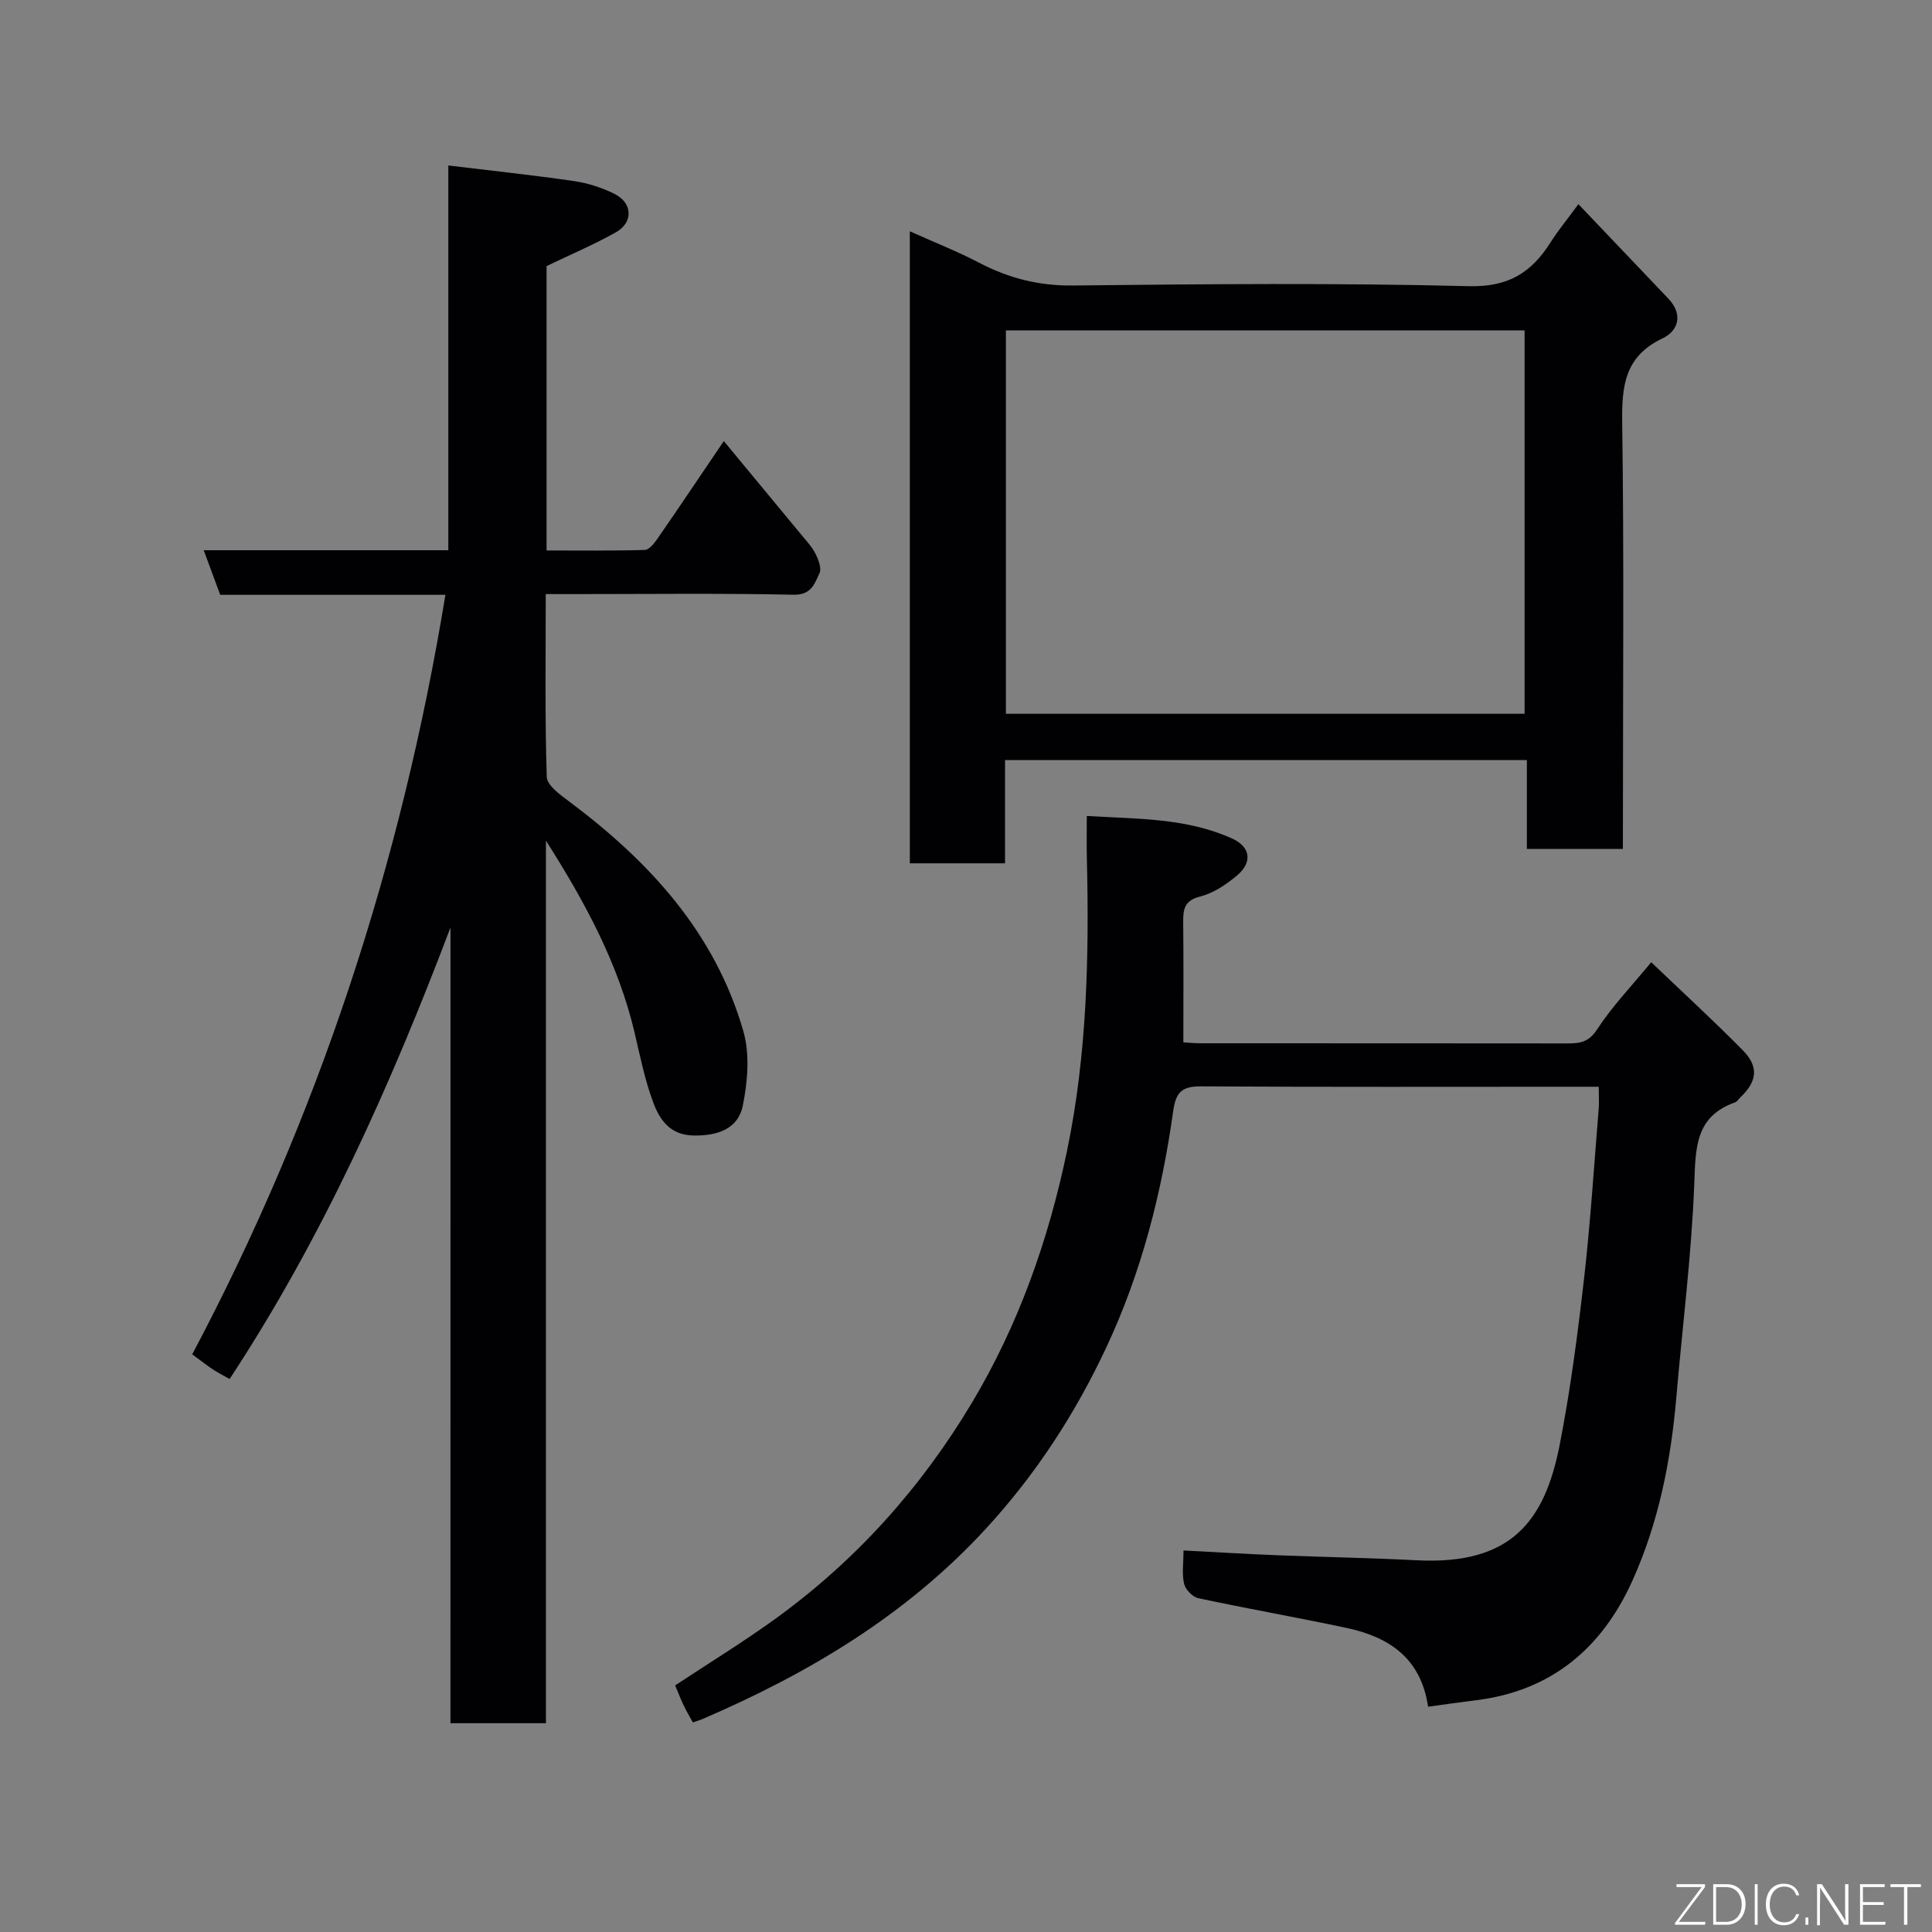 <svg enable-background="new 0 0 400 400" viewBox="0 0 400 400" xmlns="http://www.w3.org/2000/svg"><rect x="0" y="0" width="400" height="400" fill="#808080" stroke="none"/><path d="m93.27 192.03c-12.37 32.63-26.48 64.19-45.73 93.48-1.05-.6-2.27-1.21-3.41-1.95-1.23-.8-2.37-1.72-4.33-3.16 26.1-49.24 43.3-101.67 52.42-157.25-15.86 0-31.15 0-46.63 0-1.14-3.08-2.19-5.93-3.41-9.23h50.64c0-26.27 0-52.21 0-79.66 9.05 1.1 17.6 2 26.09 3.24 2.85.42 5.73 1.36 8.31 2.64 3.76 1.87 3.94 5.91.3 7.95-4.5 2.53-9.28 4.56-14.36 7v58.88c6.82 0 13.59.09 20.34-.11.92-.03 1.99-1.42 2.67-2.4 4.45-6.44 8.81-12.94 13.69-20.14 5.54 6.69 10.81 13.04 16.06 19.41 1.04 1.26 2.2 2.49 2.92 3.93.61 1.21 1.3 3 .83 4-1 2.14-1.66 4.55-5.38 4.47-15.16-.32-30.33-.13-45.49-.13-1.79 0-3.58 0-5.81 0 0 12.95-.19 25.41.21 37.85.06 1.75 2.76 3.69 4.6 5.06 16.62 12.41 30.24 27.2 36.1 47.58 1.37 4.77.9 10.43-.11 15.41-.99 4.92-5.37 6.31-10.34 6.19-4.72-.12-6.85-3.25-8.16-6.72-1.77-4.69-2.76-9.69-3.91-14.59-3.34-14.12-10.04-26.67-18.35-39.74v182.73c-6.78 0-13.05 0-19.77 0 .01-54.93.01-109.83.01-164.74z" fill="#010103"/><path d="m331 225c-1.94 0-3.4 0-4.86 0-25.83 0-51.66.08-77.49-.08-4.03-.03-5.22 1.26-5.77 5.23-2.36 16.83-6.52 33.17-13.77 48.69-6.5 13.89-14.69 26.49-25.12 37.8-16.4 17.78-36.54 29.8-58.48 39.24-.6.26-1.24.44-2.06.73-.61-1.12-1.34-2.34-1.95-3.62-.62-1.3-1.13-2.66-1.71-4.05 7.15-4.73 14.24-9.06 20.94-13.93 16.54-12.01 29.93-26.94 40.44-44.49 9.73-16.26 15.93-33.88 19.76-52.31 4.15-20 4.58-40.31 4.09-60.66-.06-2.64-.01-5.28-.01-8.61 10.43.62 20.57.38 30.05 4.65 3.85 1.73 4.32 4.93 1.05 7.67-2.22 1.86-4.85 3.65-7.59 4.34-3.33.83-3.58 2.66-3.55 5.38.09 8.14.03 16.28.03 24.82.82.05 2.21.2 3.6.2 25.33.01 50.66 0 75.99.03 2.57 0 4.36-.28 6.08-2.91 3.1-4.76 7.11-8.94 11.2-13.9 6.62 6.33 12.94 12.12 18.95 18.22 3.38 3.42 2.99 6.45-.51 9.77-.36.34-.65.87-1.08 1.02-8.34 2.95-8.16 9.54-8.45 16.95-.58 14.76-2.46 29.47-3.72 44.21-1.13 13.09-3.68 25.88-9.09 37.88-6.3 13.97-16.77 22.83-32.4 24.75-3.24.4-6.47.87-9.9 1.34-1.49-10.16-8.19-14.46-16.9-16.32-10.2-2.17-20.47-3.97-30.67-6.15-1.18-.25-2.66-1.78-2.94-2.97-.49-2.02-.13-4.24-.13-6.91 6.77.35 13.13.74 19.51.99 9.6.38 19.21.55 28.8 1.04 19.56 1 26.48-8.11 29.57-23.88 2.23-11.37 3.73-22.91 5.05-34.43 1.34-11.76 2.08-23.59 3.05-35.4.08-1.28-.01-2.58-.01-4.33z" fill="#010103"/><path d="m336 175.76c-6.98 0-13.24 0-19.88 0 0-6.16 0-12.1 0-18.4-36.08 0-71.79 0-108.04 0v21.38c-6.81 0-13.07 0-19.71 0 0-43.37 0-86.76 0-130.85 4.9 2.2 9.81 4.14 14.46 6.56 6.1 3.18 12.3 4.74 19.31 4.66 27.32-.3 54.65-.55 81.96.14 8.17.21 12.94-2.79 16.9-9.03 1.56-2.47 3.44-4.74 5.79-7.95 6.4 6.72 12.52 13.13 18.62 19.55 3.1 3.26 2.11 6.67-1.21 8.24-7.8 3.7-8.45 9.81-8.34 17.43.39 27.48.15 54.97.15 82.46-.01 1.83-.01 3.64-.01 5.81zm-20.35-27.98c0-26.76 0-53.13 0-79.38-36.06 0-71.76 0-107.39 0v79.38z" fill="#010103"/><g fill="#fbfcfa"><path d="m346.9 398 5.4-7.3h-5.2v-.6h5.9v.6l-5.4 7.2h5.5l-.1.6h-6.2v-.5z"/><path d="m354.7 390.1h2.8c2.3 0 3.9 1.6 3.9 4.1s-1.6 4.3-3.9 4.3h-2.8zm.6 7.8h2c2.2 0 3.3-1.6 3.3-3.6 0-1.8-1-3.6-3.3-3.6h-2z"/><path d="m363.9 390.1v8.4h-.6v-8.4h1.6z"/><path d="m372.5 396.3c-.4 1.3-1.4 2.3-3.2 2.3-2.4 0-3.7-1.9-3.7-4.3 0-2.3 1.2-4.3 3.7-4.3 1.8 0 2.9 1 3.2 2.4h-.6c-.4-1.1-1.1-1.8-2.5-1.8-2.1 0-3 1.9-3 3.7s.9 3.7 3 3.7c1.4 0 2.1-.7 2.5-1.7z"/><path d="m373.8 398.5v-1.5h.6v1.5z"/><path d="m376.2 398.5v-8.4h1c1.3 2 4.4 6.7 4.9 7.6-.1-1.2-.1-2.4-.1-3.8v-3.8h.7v8.4h-.9c-1.2-1.9-4.4-6.8-5-7.7.1 1.1 0 2.3 0 3.9v3.9h-.6z"/><path d="m390 394.4h-4.3v3.5h4.7l-.1.6h-5.2v-8.4h5.1v.6h-4.5v3.1h4.3z"/><path d="m394.2 390.7h-2.8v-.6h6.3v.6h-2.8v7.8h-.7z"/></g></svg>